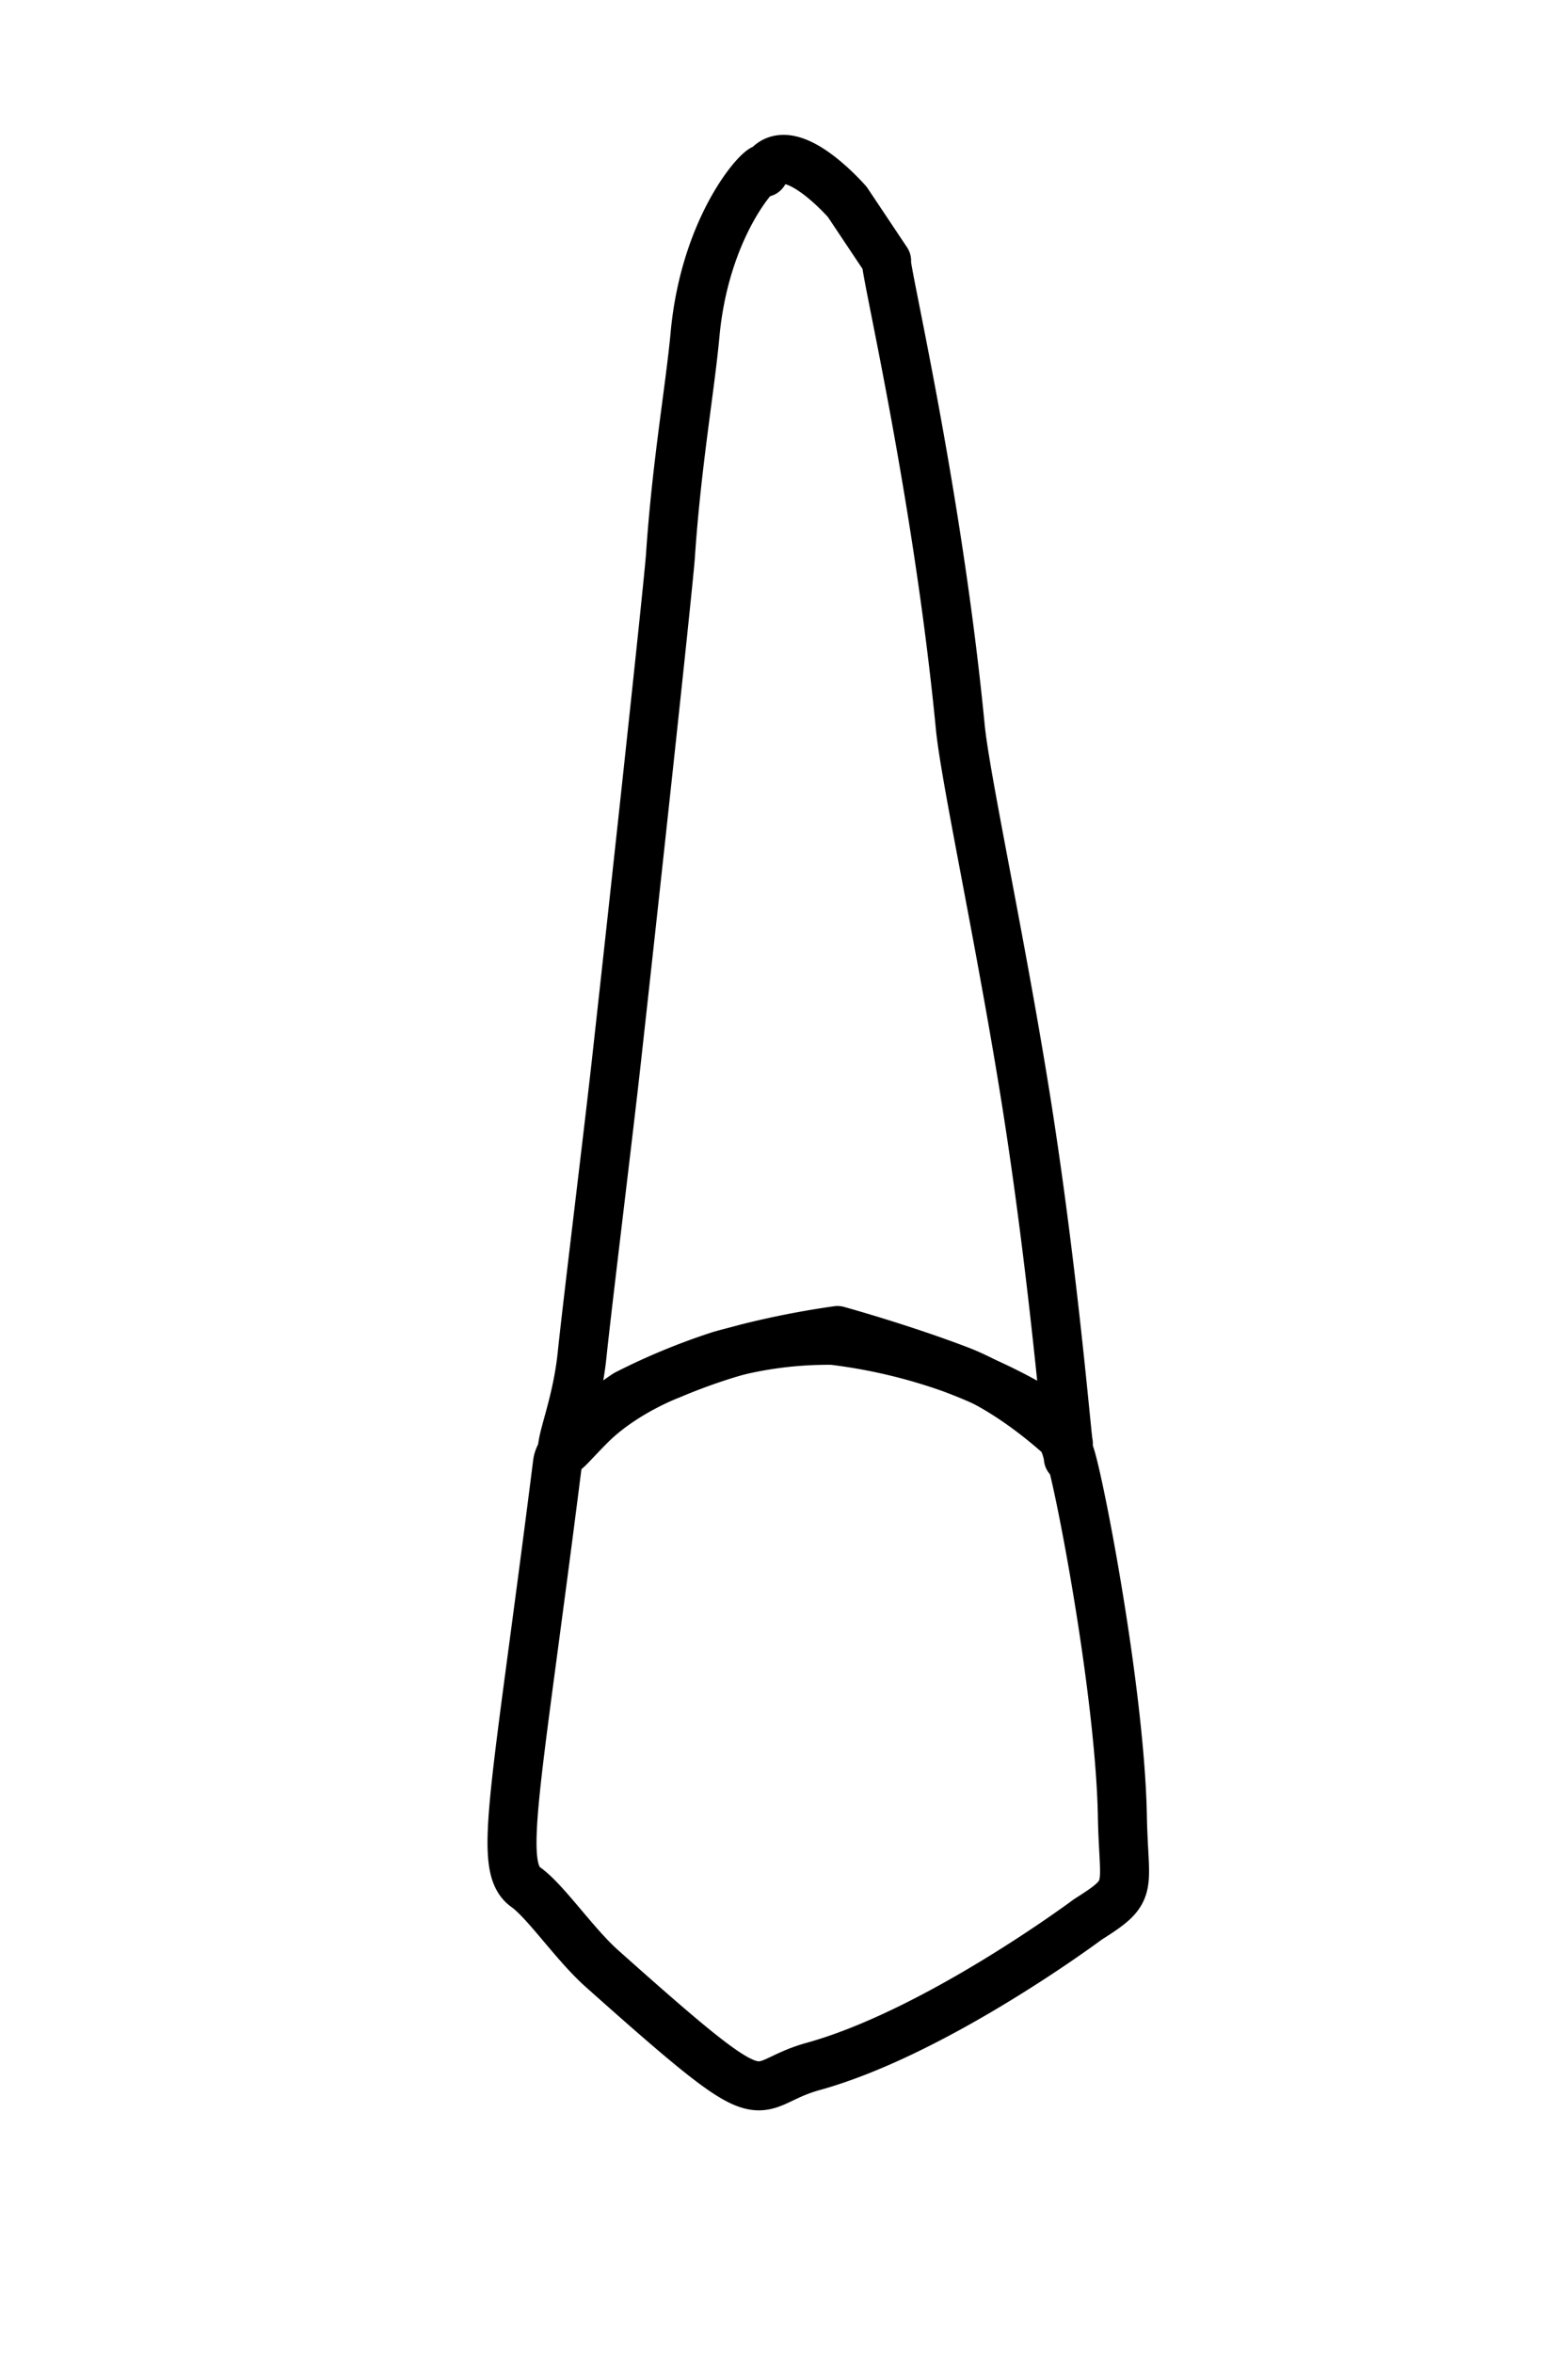 <svg id="t-2-3" xmlns="http://www.w3.org/2000/svg" width="320" height="480" viewBox="0 0 320 480">
<defs>
    <style>
      .cls-1 {
        stroke:#000;
        fill:none;
        stroke-linecap: round;
        stroke-linejoin: round;
        stroke-width: 10px;
        fill-rule: evenodd;
      }
    </style>
  </defs>
  <path id="t-3-3-b" class="cls-1" d="M195.977,148.3c-4.784-49.354-15.879-95.416-15.037-95.09L172.921,41.2s-12.611-14.532-17.042-6.006c2.12-4.08-11.715,8.005-14.034,33.031-1.042,11.242-3.759,26.426-5.012,45.042-0.373,5.525-6.77,64.672-11.027,103.1-1.665,15.025-5.928,49.557-7.017,60.057-0.962,9.26-3.853,16.235-4.01,19.018-0.1,1.845,1.322-.319,5.735-4.726,6.768-6.758,16.319-10.288,16.319-10.288a119.218,119.218,0,0,1,15.573-5.382,177.947,177.947,0,0,1,18.51-3.627s12.982,3.58,24.86,8.123c11.678,4.465,22.255,14.9,22.255,14.9-0.216-.137-2.786-32.03-8.02-66.063C204.852,194.828,197.035,159.215,195.977,148.3Z"/>
  <path id="t-3-3-t" class="cls-1" d="M222.041,391.529c9.6-6.037,7.3-5.864,7.017-21.02-0.559-29.615-11.814-83.284-11.027-73.069-0.2-2.625-3.008-8.008-3.008-8.008a112.564,112.564,0,0,0-20.849-10.309,112.094,112.094,0,0,0-24.261-5.706,80.17,80.17,0,0,0-22.9,3.074,130.614,130.614,0,0,0-19.2,7.936s-13.374,8.781-14.035,14.014c-8.607,68.189-12.27,82.4-6.469,86.532,4.056,2.887,9.956,11.627,15.491,16.565,36.213,32.3,29.02,23.916,43.106,20.019C191.216,414.554,222.041,391.529,222.041,391.529Z"/>
</svg>
